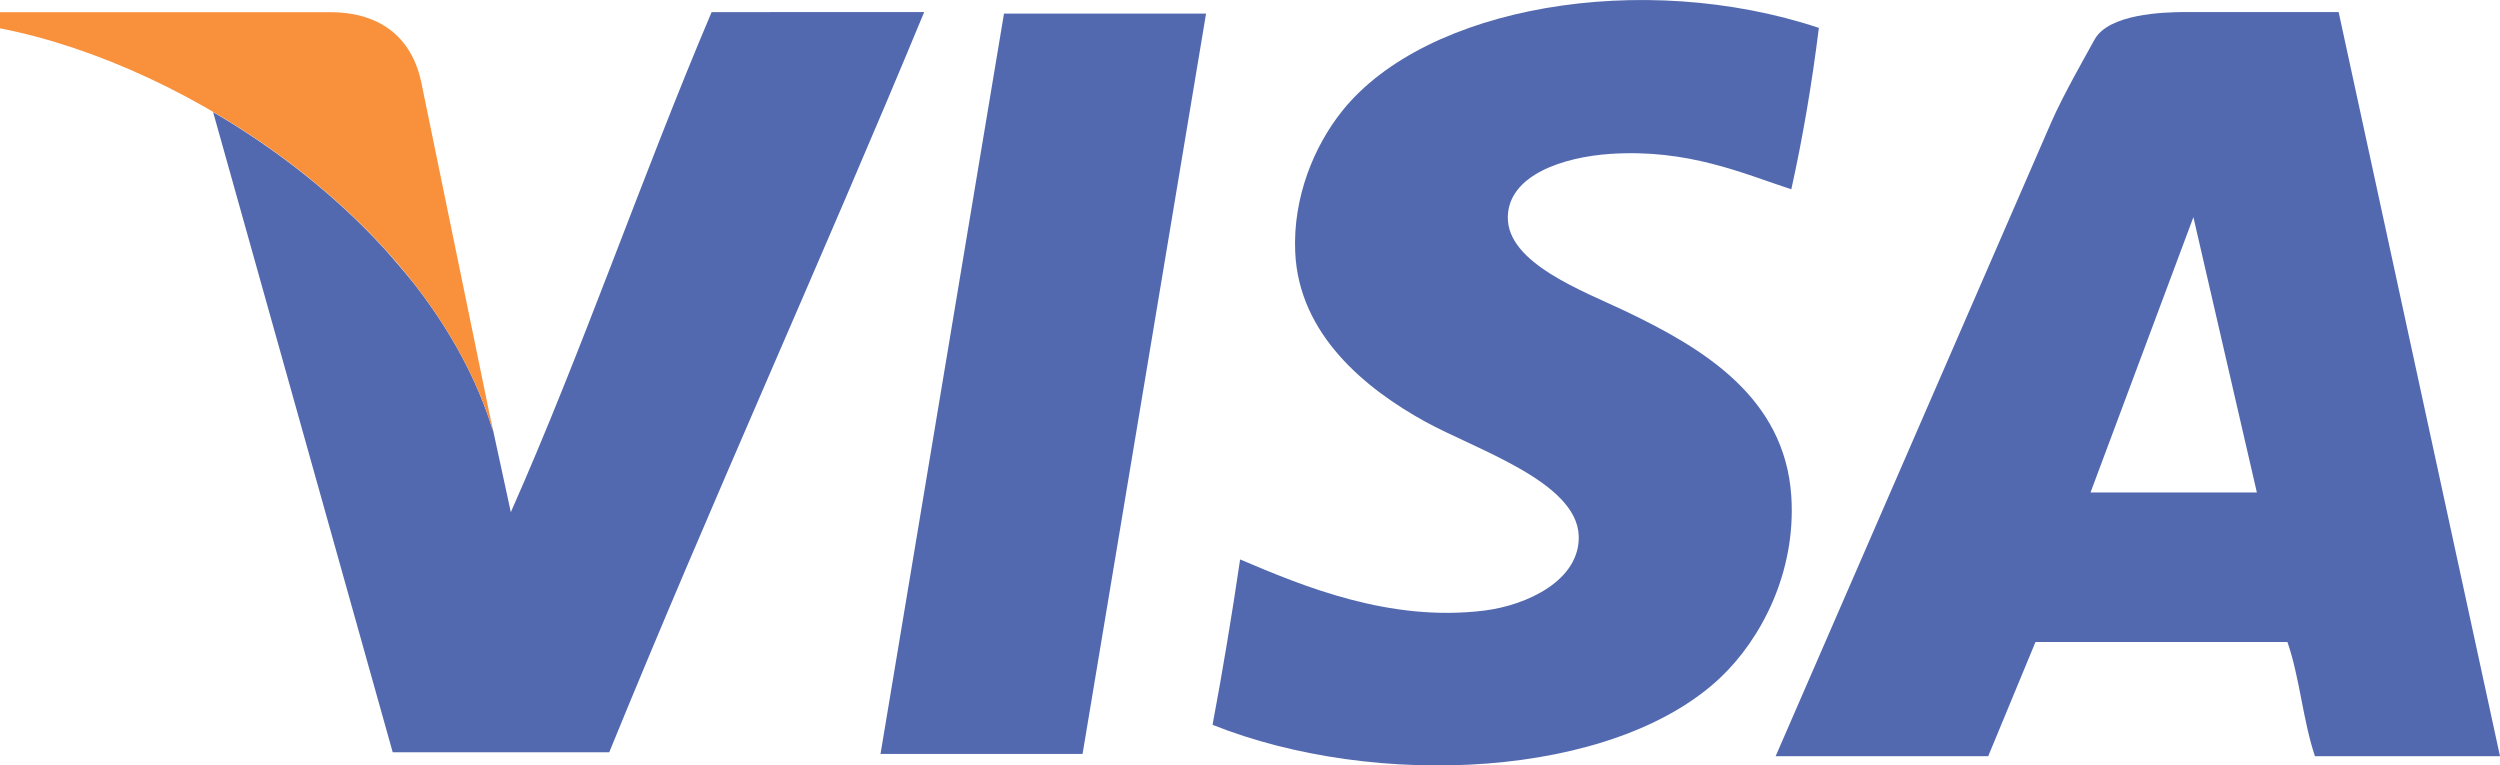 <?xml version="1.0" encoding="utf-8"?>
<!-- Generator: Adobe Illustrator 19.2.1, SVG Export Plug-In . SVG Version: 6.00 Build 0)  -->
<svg version="1.1" id="Layer_1" xmlns="http://www.w3.org/2000/svg" xmlns:xlink="http://www.w3.org/1999/xlink" x="0px" y="0px"
	 width="39.196px" height="12px" viewBox="0 0 39.196 12" style="enable-background:new 0 0 39.196 12;" xml:space="preserve">
<style type="text/css">
	.st0{fill:#FFB819;}
	.st1{fill:#231F20;}
	.st2{fill:#FFFFFF;}
	.st3{fill:#C11524;}
	.st4{fill-rule:evenodd;clip-rule:evenodd;fill:#006BB1;}
	.st5{fill-rule:evenodd;clip-rule:evenodd;fill:#F37121;}
	.st6{fill:#003887;}
	.st7{fill:#009DDF;}
	.st8{fill:url(#SVGID_1_);}
	.st9{fill:url(#SVGID_2_);}
	.st10{fill:url(#SVGID_3_);}
	.st11{fill:url(#SVGID_4_);}
	.st12{fill:url(#SVGID_5_);}
	.st13{fill:url(#SVGID_6_);}
	.st14{fill:#009BDE;}
	.st15{fill:#022169;}
	.st16{fill:#002F87;}
	.st17{fill:#F5921B;}
	.st18{fill:#0071BB;}
	.st19{fill:#2C9940;}
	.st20{fill:#226DBB;}
	.st21{fill:#D81928;}
	.st22{fill:#FF7404;}
	.st23{fill-rule:evenodd;clip-rule:evenodd;fill:#5269AF;}
	.st24{fill-rule:evenodd;clip-rule:evenodd;fill:#F9913C;}
	.st25{fill:#F14A43;}
	.st26{fill:#F46E40;}
	.st27{fill:#FA983C;}
	.st28{fill-rule:evenodd;clip-rule:evenodd;fill:#1A5EAB;}
	.st29{fill-rule:evenodd;clip-rule:evenodd;fill:#F8883E;}
	.st30{fill:#80726C;}
	.st31{fill:#FCFCFC;}
	.st32{fill:#CF4D16;}
	.st33{fill:#DF6210;}
	.st34{fill:#F14942;}
	.st35{fill-rule:evenodd;clip-rule:evenodd;fill:none;stroke:#FFFFFF;stroke-width:0.062;}
	.st36{fill:#EB8341;}
	.st37{fill:#35A15B;}
	.st38{fill:#6B787F;}
	.st39{fill:url(#SVGID_7_);}
	.st40{fill:url(#SVGID_8_);}
	.st41{fill:#A40B34;}
	.st42{fill:#7C0023;}
	.st43{fill:url(#SVGID_9_);}
	.st44{fill:#6D8DA6;}
	.st45{fill:#242021;}
	.st46{fill:#231300;}
	.st47{fill:#5EBB57;}
	.st48{fill:#B04A4A;}
	.st49{fill:#E05145;}
	.st50{fill:#CF0A2C;}
	.st51{fill:#002856;}
	.st52{fill:#007078;}
</style>
<g>
	<path class="st23" d="M28.517,0.437c-0.109,0.878-0.253,1.722-0.432,2.531c-0.751-0.245-1.617-0.637-2.84-0.555
		c-0.73,0.049-1.593,0.329-1.605,0.987c-0.013,0.729,1.185,1.163,1.852,1.482c1.202,0.575,2.492,1.342,2.593,2.901
		c0.077,1.199-0.48,2.242-1.111,2.84c-1.683,1.59-5.416,1.758-7.963,0.741c0.159-0.85,0.303-1.714,0.432-2.593
		c0.986,0.419,2.341,0.986,3.827,0.802c0.677-0.084,1.505-0.478,1.482-1.173c-0.03-0.847-1.611-1.351-2.408-1.79
		c-0.926-0.51-1.979-1.359-2.037-2.654c-0.039-0.863,0.298-1.671,0.741-2.222C22.363,0.098,25.744-0.483,28.517,0.437z"/>
	<polygon class="st23" points="13.805,11.82 15.741,0.213 18.909,0.213 16.973,11.82 13.805,11.82 	"/>
	<path class="st23" d="M11.157,0.19c-1.092,2.571-2.023,5.302-3.148,7.84l-0.33-1.523C7.678,6.501,7.675,6.494,7.674,6.488
		L7.73,6.759c-0.244-0.801-0.66-1.557-1.191-2.25C6.525,4.491,6.511,4.473,6.497,4.455C6.404,4.336,6.305,4.22,6.205,4.105
		C6.145,4.034,6.083,3.964,6.02,3.894C5.253,3.055,4.323,2.331,3.341,1.757l2.816,10.037h3.395
		c1.598-3.916,3.323-7.706,4.938-11.605C13.38,0.19,12.268,0.19,11.157,0.19z"/>
	<path class="st24" d="M5.178,0.191H0v0.253c2.981,0.581,6.744,3.082,7.73,6.315L6.618,1.353C6.466,0.52,5.886,0.191,5.178,0.191z"
		/>
	<path class="st23" d="M39.196,11.856c-0.967,0-1.934,0-2.901,0c-0.188-0.553-0.24-1.242-0.432-1.79c-1.317,0-2.634,0-3.95,0
		l-0.741,1.79c-1.111,0-2.222,0-3.333,0l4.321-9.938c0.191-0.436,0.534-1.032,0.679-1.297c0.22-0.402,1.069-0.432,1.43-0.432h2.397
		L39.196,11.856z M34.389,3.405l-1.613,4.316h2.608L34.389,3.405z"/>
</g>
</svg>
